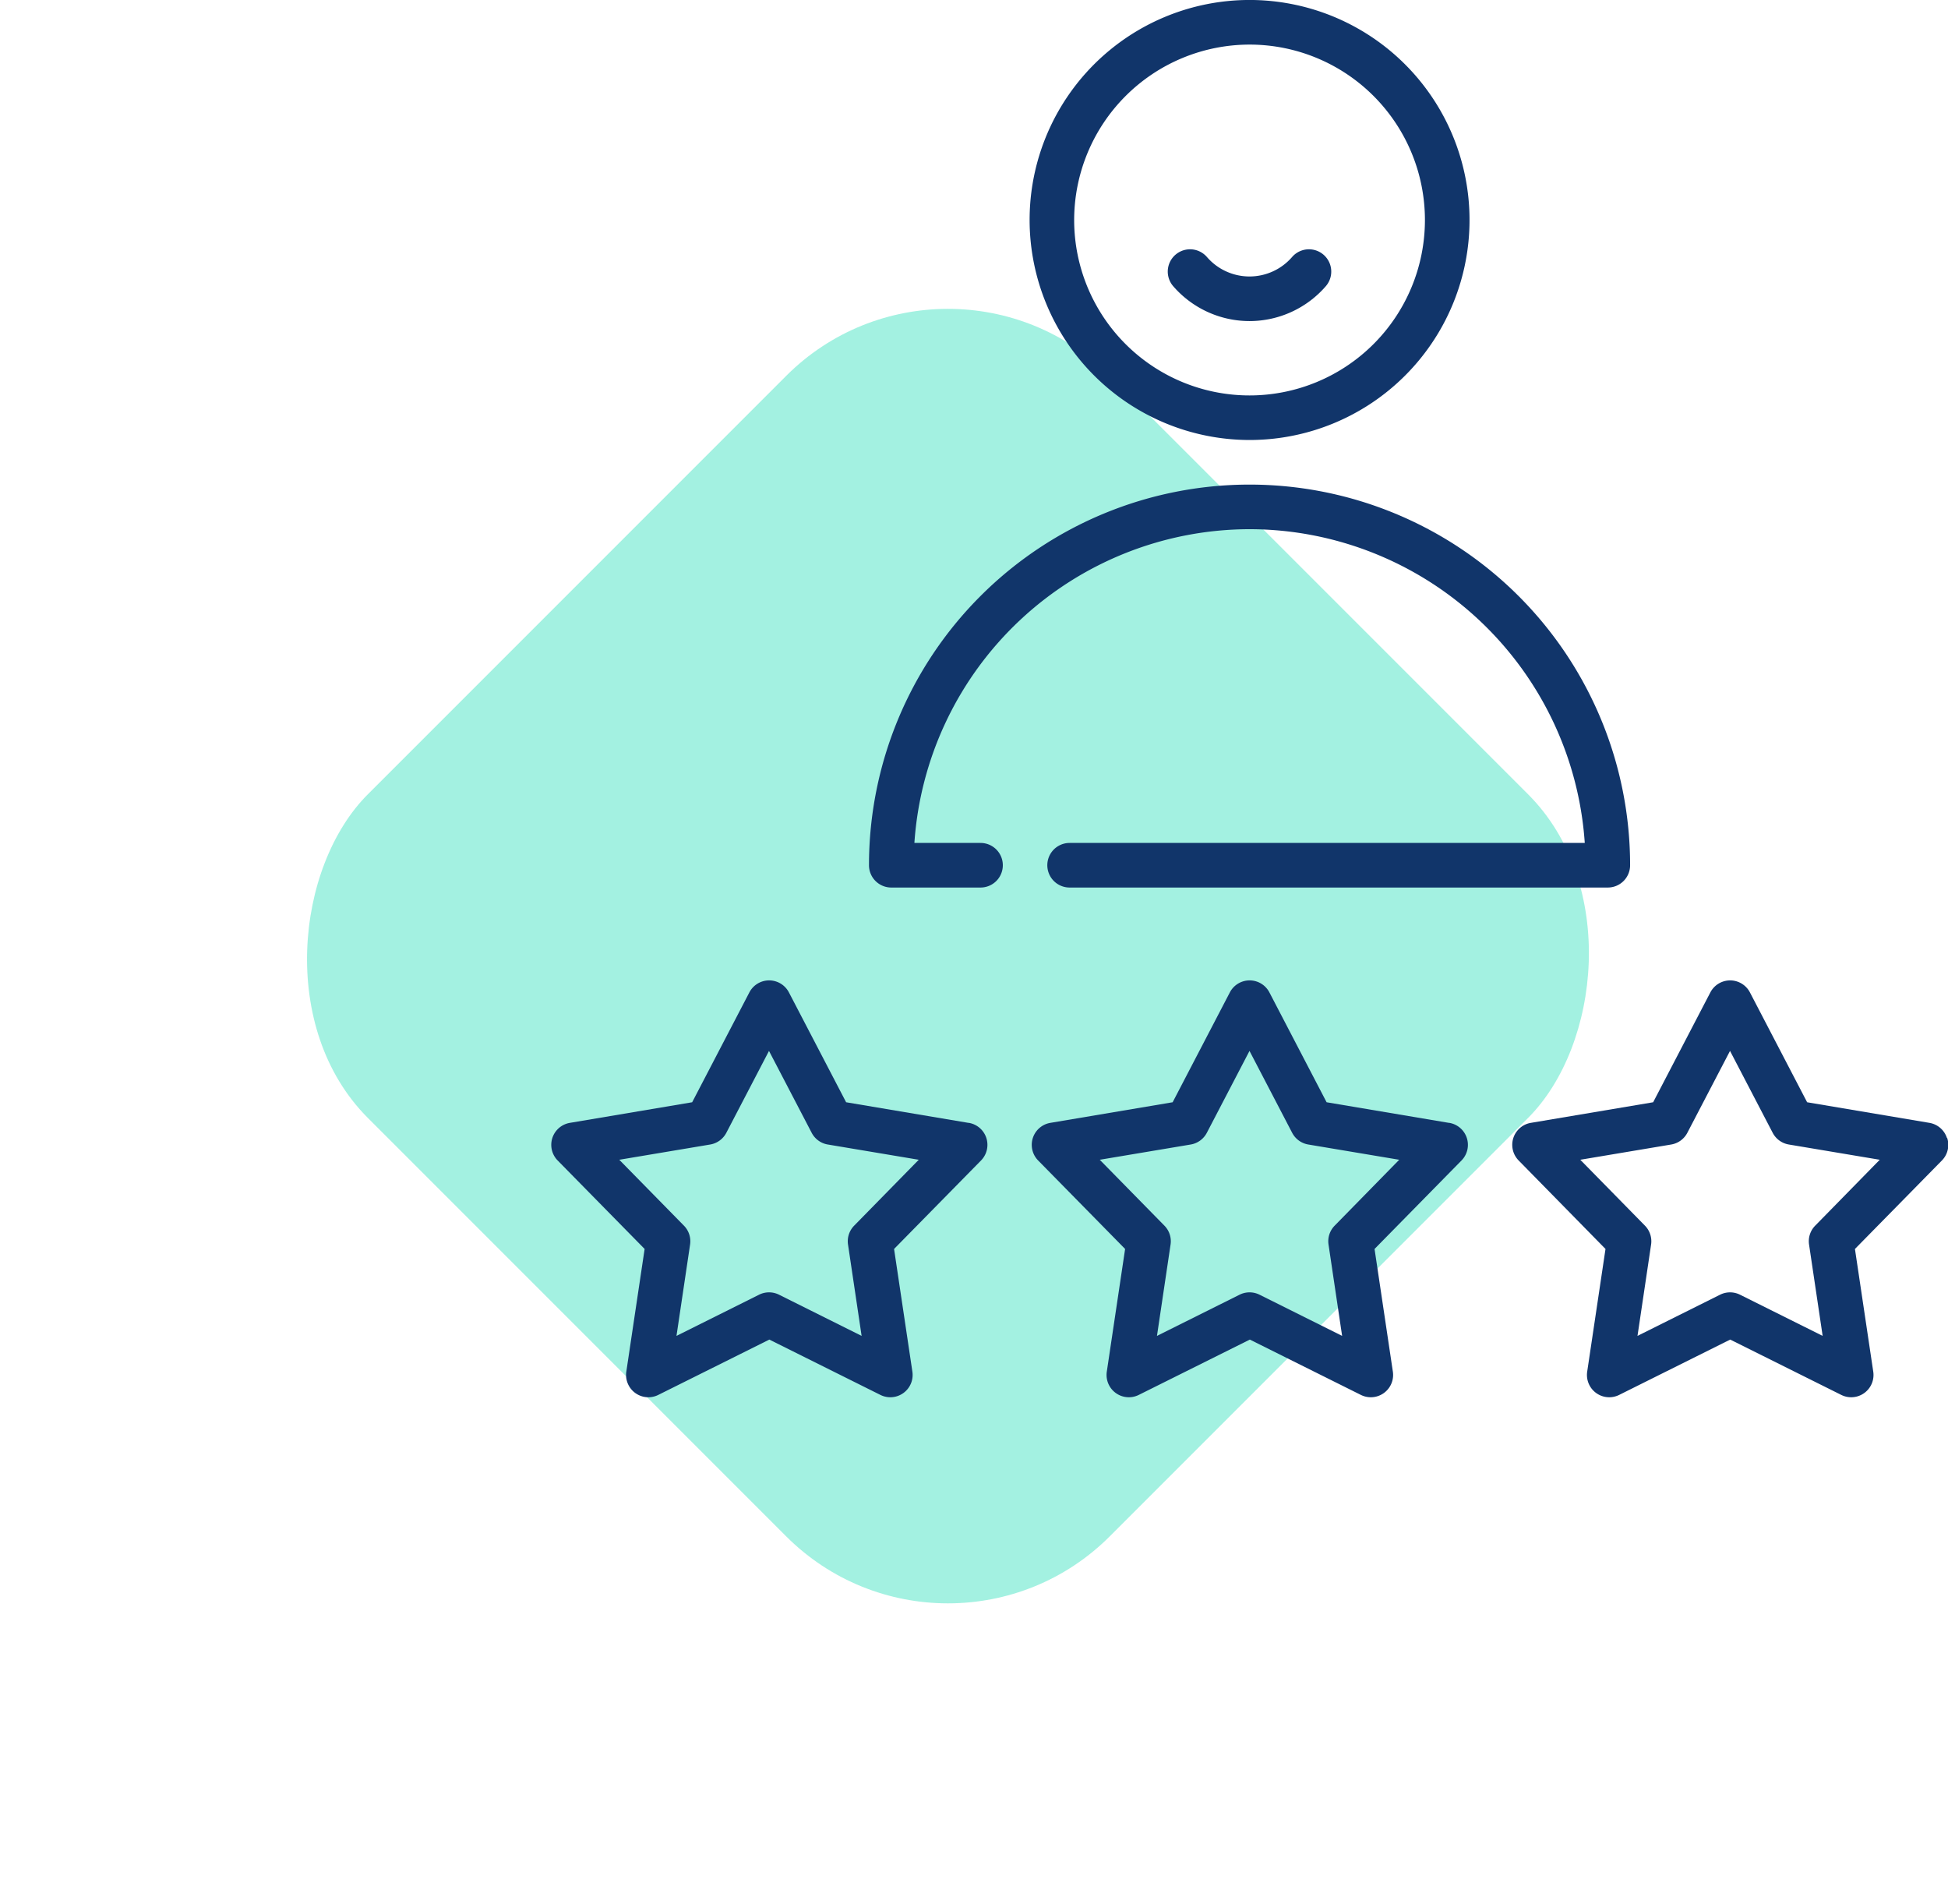 <svg xmlns="http://www.w3.org/2000/svg" xmlns:xlink="http://www.w3.org/1999/xlink" width="85.115" height="83.188" viewBox="0 0 85.115 83.188">
  <defs>
    <filter id="Rectangle_15" x="0" y="0.354" width="82.834" height="82.834" filterUnits="userSpaceOnUse">
      <feOffset dy="3" input="SourceAlpha"/>
      <feGaussianBlur stdDeviation="3" result="blur"/>
      <feFlood flood-opacity="0.161"/>
      <feComposite operator="in" in2="blur"/>
      <feComposite in="SourceGraphic"/>
    </filter>
  </defs>
  <g id="Group_2639" data-name="Group 2639" transform="translate(9)">
    <g transform="matrix(1, 0, 0, 1, -9, 0)" filter="url(#Rectangle_15)">
      <rect id="Rectangle_15-2" data-name="Rectangle 15" width="45.844" height="45.844" rx="10" transform="translate(41.42 6.35) rotate(45)" fill="#00d9ac" opacity="0.36"/>
    </g>
    <g id="Group_69" data-name="Group 69" transform="translate(15.078 0)">
      <g id="Group_68" data-name="Group 68">
        <path id="Path_263" data-name="Path 263" d="M1160.14,543.555a9.611,9.611,0,1,0-9.61-9.611,9.622,9.622,0,0,0,9.61,9.611Zm0-17.273a7.663,7.663,0,1,1-7.663,7.663,7.671,7.671,0,0,1,7.663-7.663Zm0,0" transform="translate(-1129.621 -524.334)" fill="#11356a"/>
        <g id="Group_67" data-name="Group 67" transform="translate(0 21.169)">
          <path id="Path_264" data-name="Path 264" d="M1152.426,570.72a14.7,14.7,0,0,1,14.648,13.706h-22.509a.974.974,0,1,0,0,1.948h23.516a.974.974,0,0,0,.974-.974,16.628,16.628,0,1,0-33.256,0,.974.974,0,0,0,.974.974h3.9a.974.974,0,1,0,0-1.948h-2.89a14.7,14.7,0,0,1,14.648-13.706Zm0,0" transform="translate(-1121.908 -568.772)" fill="#11356a"/>
          <path id="Path_265" data-name="Path 265" d="M1124.874,620.46l-5.343-.9-2.5-4.8a.974.974,0,0,0-1.727,0l-2.5,4.8-5.343.9a.974.974,0,0,0-.534,1.643l3.8,3.866-.8,5.359a.974.974,0,0,0,1.4,1.015l4.849-2.416,4.85,2.416a.974.974,0,0,0,1.4-1.016l-.8-5.358,3.8-3.866a.974.974,0,0,0-.533-1.643Zm-4.992,4.491a.973.973,0,0,0-.268.825l.594,3.99-3.61-1.8a.975.975,0,0,0-.869,0l-3.61,1.8.594-3.99a.971.971,0,0,0-.268-.825l-2.826-2.879,3.978-.667a.978.978,0,0,0,.7-.511l1.864-3.577,1.865,3.577a.975.975,0,0,0,.7.511l3.979.667Zm0,0" transform="translate(-1106.639 -592.578)" fill="#11356a"/>
          <path id="Path_266" data-name="Path 266" d="M1168.946,620.46l-5.343-.9-2.5-4.8a.974.974,0,0,0-1.727,0l-2.5,4.8-5.343.9a.974.974,0,0,0-.534,1.643l3.8,3.866-.8,5.359a.974.974,0,0,0,1.4,1.015l4.85-2.416,4.849,2.416a.974.974,0,0,0,1.4-1.016l-.8-5.358,3.8-3.866a.974.974,0,0,0-.534-1.643Zm-4.991,4.491a.972.972,0,0,0-.268.825l.594,3.99-3.61-1.8a.977.977,0,0,0-.869,0l-3.611,1.8.594-3.99a.97.97,0,0,0-.268-.825l-2.826-2.879,3.979-.667a.977.977,0,0,0,.7-.511l1.864-3.577,1.864,3.577a.978.978,0,0,0,.7.511l3.978.667Zm0,0" transform="translate(-1129.717 -592.578)" fill="#11356a"/>
          <path id="Path_267" data-name="Path 267" d="M1213.783,621.12a.973.973,0,0,0-.765-.66l-5.343-.9-2.5-4.8a.975.975,0,0,0-1.728,0l-2.5,4.8-5.344.9a.974.974,0,0,0-.533,1.643l3.795,3.866-.8,5.359a.974.974,0,0,0,1.4,1.015l4.849-2.416,4.85,2.416a.974.974,0,0,0,1.4-1.016l-.8-5.358,3.8-3.866a.973.973,0,0,0,.231-.983Zm-5.756,3.831a.97.97,0,0,0-.268.825l.594,3.99-3.612-1.8a.976.976,0,0,0-.868,0l-3.61,1.8.594-3.99a.974.974,0,0,0-.268-.825l-2.826-2.879,3.978-.667a.976.976,0,0,0,.7-.511l1.865-3.577,1.864,3.577a.977.977,0,0,0,.7.511l3.978.667Zm0,0" transform="translate(-1152.793 -592.578)" fill="#11356a"/>
        </g>
        <path id="Path_268" data-name="Path 268" d="M1166.777,550.332a4.417,4.417,0,0,0,3.332-1.522.974.974,0,1,0-1.47-1.279,2.461,2.461,0,0,1-3.725,0,.974.974,0,1,0-1.47,1.279,4.418,4.418,0,0,0,3.332,1.522Zm0,0" transform="translate(-1136.259 -536.306)" fill="#11356a"/>
      </g>
    </g>
  </g>
</svg>
